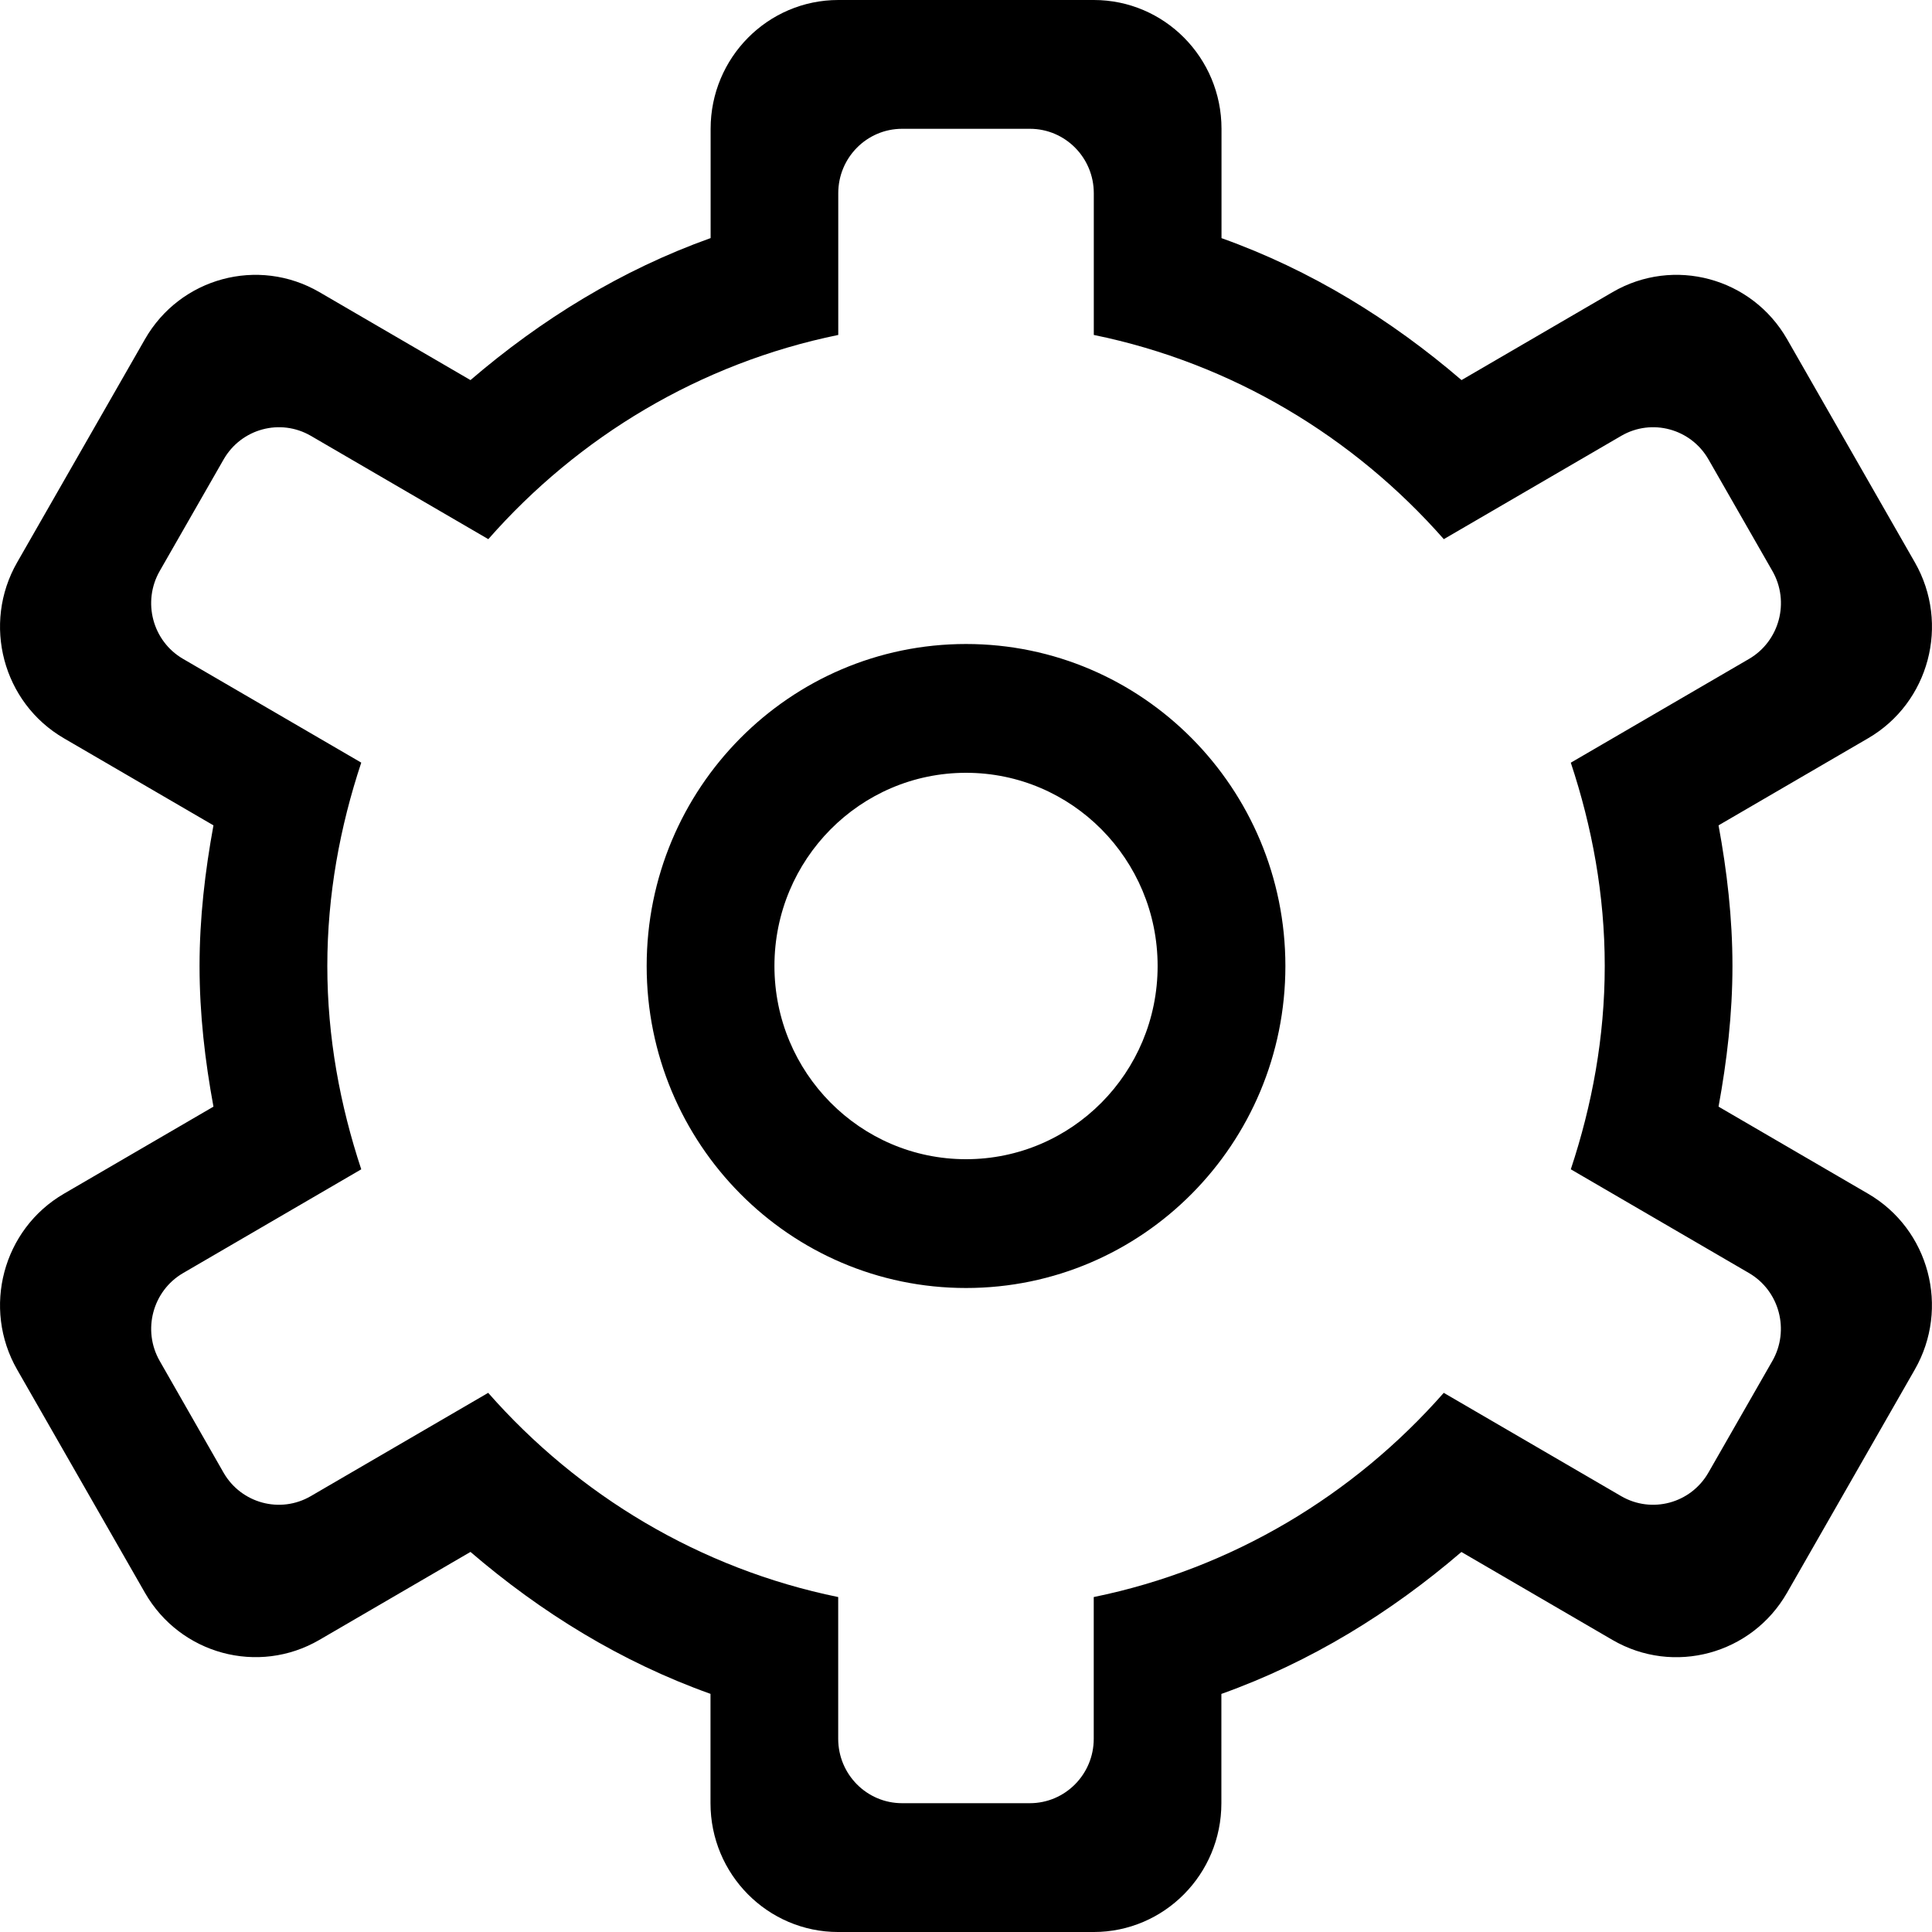 <?xml version="1.0" encoding="iso-8859-1"?>
<!-- Generator: Adobe Illustrator 16.0.0, SVG Export Plug-In . SVG Version: 6.00 Build 0)  -->
<!DOCTYPE svg PUBLIC "-//W3C//DTD SVG 1.1//EN" "http://www.w3.org/Graphics/SVG/1.1/DTD/svg11.dtd">
<svg version="1.1" id="Capa_1" xmlns="http://www.w3.org/2000/svg" xmlns:xlink="http://www.w3.org/1999/xlink" x="0px" y="0px"
	 width="612.02px" height="612.02px" viewBox="0 0 612.02 612.02" style="enable-background:new 0 0 612.02 612.02;"
	 xml:space="preserve">
<g>
	<g id="_x31__13_">
		<g>
			<path d="M591.772,378.146l-47.37-27.582c2.651-14.484,4.406-29.273,4.406-44.555c0-15.259-1.734-30.07-4.406-44.555l47.37-27.582
				c19.36-11.261,25.99-36.211,14.811-55.735l-40.454-70.668c-11.18-19.523-35.926-26.194-55.286-14.933l-47.86,27.867
				c-22.358-19.197-47.778-34.885-76.033-44.963V40.801C386.949,18.259,368.834,0,346.495,0h-80.93
				c-22.339,0-40.455,18.279-40.455,40.801v34.62c-28.275,10.098-53.694,25.787-76.074,44.983l-47.86-27.867
				c-19.36-11.261-44.106-4.59-55.266,14.933L5.437,178.139c-11.18,19.503-4.549,44.474,14.811,55.735l47.371,27.582
				c-2.652,14.485-4.407,29.295-4.407,44.555c0,15.26,1.734,30.07,4.407,44.555l-47.371,27.582
				c-19.36,11.262-25.99,36.232-14.811,55.734l40.475,70.668c11.18,19.504,35.926,26.195,55.266,14.934l47.86-27.867
				c22.359,19.197,47.778,34.885,76.034,44.963v34.641c0,22.523,18.116,40.801,40.454,40.801h80.93
				c22.339,0,40.454-18.277,40.454-40.801V536.6c28.256-10.078,53.675-25.766,76.034-44.963l47.859,27.867
				c19.36,11.26,44.106,4.568,55.286-14.934l40.454-70.668C617.763,414.357,611.133,389.408,591.772,378.146z M561.437,431.148
				l-20.237,35.334c-5.59,9.752-17.953,13.098-27.644,7.467l-56.203-32.723c-28.541,32.457-67.099,55.734-110.878,64.689v44.902
				c0,11.262-9.058,20.4-20.237,20.4h-40.475c-11.18,0-20.238-9.139-20.238-20.4v-44.902c-43.78-8.955-82.337-32.232-110.877-64.689
				l-56.204,32.723c-9.67,5.631-22.053,2.285-27.643-7.467l-20.197-35.334c-5.59-9.752-2.265-22.236,7.405-27.867l56.428-32.865
				c-6.711-20.279-10.751-41.822-10.751-64.406c0-22.583,4.019-44.126,10.751-64.425l-56.449-32.866
				c-9.67-5.61-12.975-18.095-7.385-27.847l20.237-35.334c5.59-9.751,17.953-13.097,27.643-7.467l56.204,32.723
				c28.521-32.458,67.078-55.734,110.857-64.69V61.202c0-11.261,9.058-20.401,20.238-20.401h40.475
				c11.18,0,20.237,9.14,20.237,20.401v44.902c43.779,8.956,82.337,32.253,110.878,64.69l56.203-32.723
				c9.67-5.63,22.054-2.285,27.644,7.467l20.237,35.334c5.59,9.751,2.265,22.237-7.405,27.867l-56.449,32.866
				c6.732,20.298,10.751,41.842,10.751,64.404c0,22.584-4.019,44.107-10.751,64.406l56.449,32.865
				C563.701,408.912,567.026,421.396,561.437,431.148z M306.02,204.007c-55.877,0-101.167,45.677-101.167,102.003
				c0,56.326,45.29,102.004,101.167,102.004s101.167-45.678,101.167-102.004C407.167,249.684,361.877,204.007,306.02,204.007z
				 M306.02,367.213c-33.519,0-60.692-27.398-60.692-61.203c0-33.803,27.173-61.202,60.692-61.202
				c33.518,0,60.692,27.398,60.692,61.202C366.712,339.814,339.538,367.213,306.02,367.213z"/>
		</g>
	</g>
</g>
<g>
</g>
<g>
</g>
<g>
</g>
<g>
</g>
<g>
</g>
<g>
</g>
<g>
</g>
<g>
</g>
<g>
</g>
<g>
</g>
<g>
</g>
<g>
</g>
<g>
</g>
<g>
</g>
<g>
</g>
</svg>

